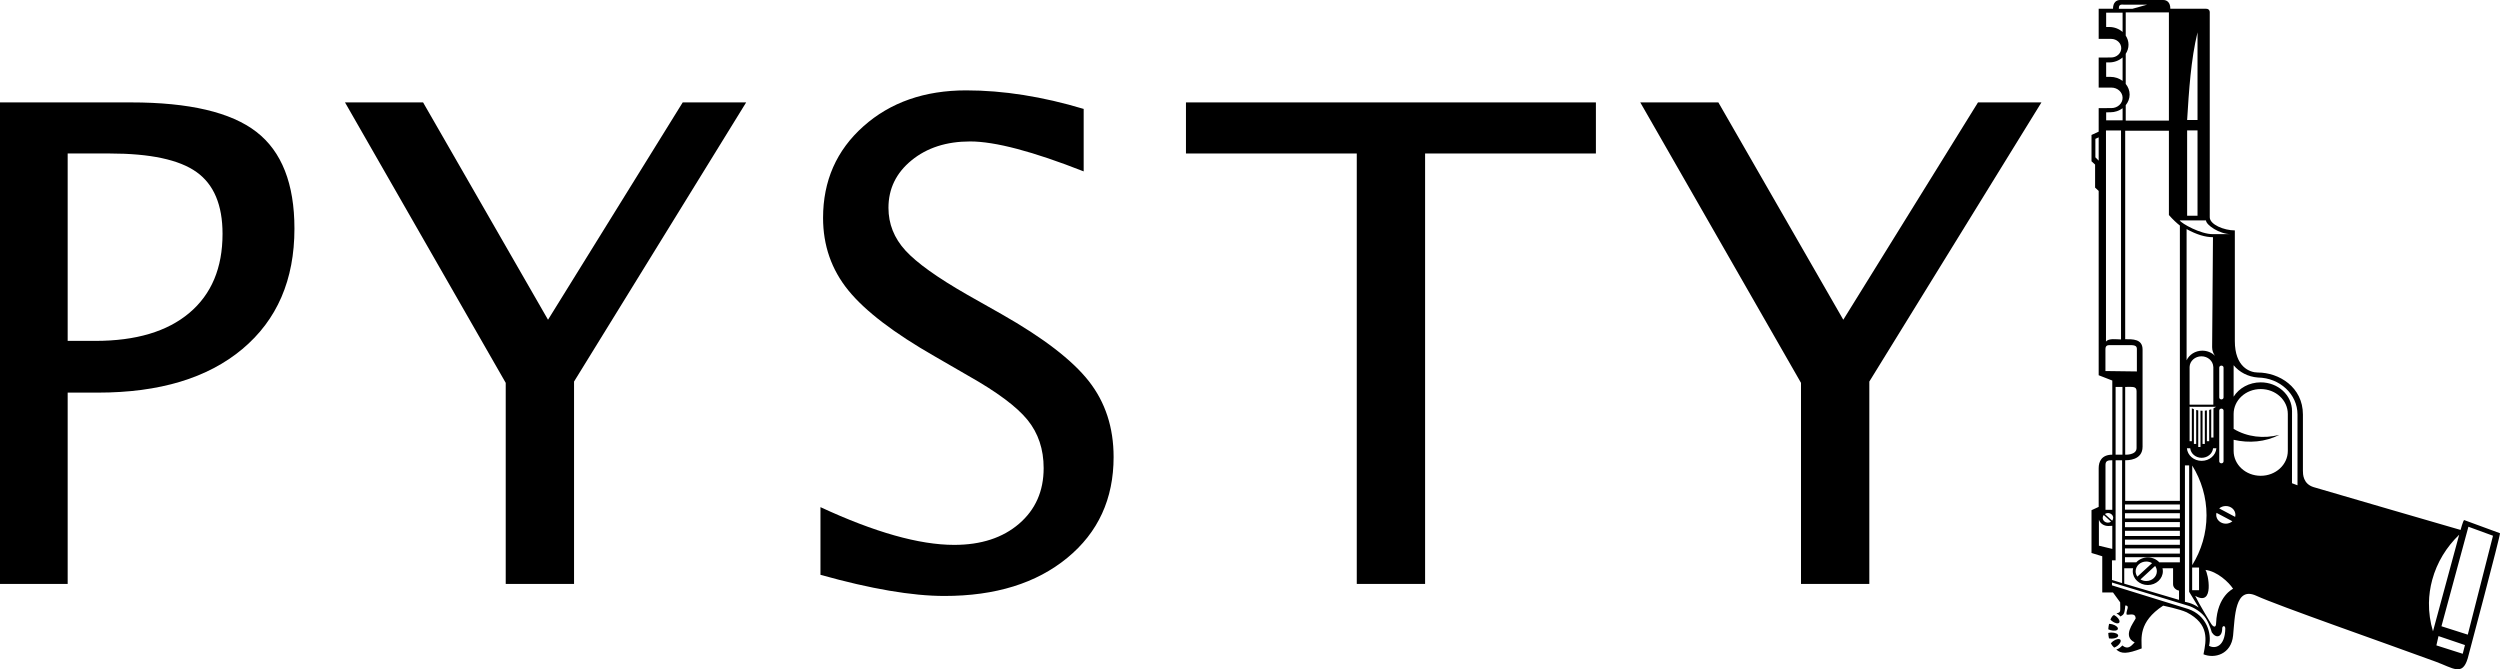<?xml version="1.0" encoding="UTF-8"?>
<!DOCTYPE svg PUBLIC "-//W3C//DTD SVG 1.1//EN" "http://www.w3.org/Graphics/SVG/1.1/DTD/svg11.dtd">
<svg version="1.1" xmlns="http://www.w3.org/2000/svg" xmlns:xlink="http://www.w3.org/1999/xlink" x="0" y="0" width="1500.794" height="401.79" viewBox="0, 0, 1500.794, 401.79">
  <g id="Layer_1" transform="translate(896.311, 121.238)">
    <path d="M359.259,-40.224 L363.561,-42.2 L363.561,-56.328 L371.224,-56.352 C374.917,-56.352 377.919,-59.11 377.919,-62.502 C377.919,-65.895 374.917,-68.653 371.224,-68.653 L363.561,-68.653 L363.561,-86.683 L371.035,-86.733 C374.391,-86.733 377.112,-89.232 377.112,-92.315 C377.112,-95.398 374.391,-97.897 371.035,-97.897 L363.561,-97.897 L363.561,-115.977 L372.165,-115.977 C372.165,-119.929 374.316,-121.238 376.467,-121.238 L402.279,-121.238 C404.43,-121.238 406.581,-119.929 406.581,-115.977 L428.091,-115.977 C430.242,-115.977 430.242,-114.001 430.242,-114.001 L430.243,9.175 C430.243,13.562 438.785,17.079 445.3,17.079 C445.3,17.079 445.3,73.641 445.3,83.521 C445.3,99.088 454.283,102.391 459.093,102.391 C471.756,102.391 486.169,111.09 486.169,127.609 C486.169,131.145 486.169,157.372 486.169,161.324 C486.169,163.3 486.169,169.228 492.622,171.204 C499.076,173.18 580.814,196.891 580.814,196.891 C580.814,196.891 582.346,191.203 582.965,190.963 L604.476,198.867 C604.919,199.527 585.117,273.954 585.117,273.954 C581.89,284.821 576.513,279.882 565.757,275.93 C535.878,264.95 471.112,242.338 458.206,236.41 C445.3,230.483 445.364,249.054 444.252,260.295 C443.138,271.55 433.168,274.295 426.479,271.558 C428.205,262.916 430.085,253.447 416.396,246.34 C412.094,244.364 402.28,242.338 402.28,242.338 C387.223,252.218 389.374,262.098 389.374,268.026 C380.696,271.347 377.143,271.43 374.128,268.668 C375.667,268.279 376.765,267.332 377.758,266.247 C381.009,268.887 382.86,266.854 385.179,264.395 C377.654,260.786 384.419,252.79 385.744,250.094 C385.744,245.744 380.374,248.773 380.259,247.402 C380.063,245.065 382.502,242.265 379.533,242.24 C379.112,248.163 378.219,247.699 376.629,248.859 C375.989,248.06 375.128,247.49 374.236,246.957 C377.081,246.355 376.468,245.956 376.468,240.362 L372.165,234.435 L365.712,234.435 L365.712,212.699 L359.259,210.723 L359.259,185.036 L363.561,183.06 L363.561,159.842 C363.561,155.89 365.282,151.716 371.735,151.716 L371.735,107.208 L363.561,104.021 L363.561,-6.632 L361.41,-8.608 L361.41,-22.44 L359.259,-24.416 L359.259,-40.224 z M361.582,-37.884 L361.582,-26.795 L363.561,-24.794 L363.561,-38.781 L361.582,-37.884 z M363.696,190.716 L363.696,206.351 L371.735,208.278 L371.735,194.397 C371.327,194.481 369.67,194.52 369.235,194.52 C366.613,194.52 364.392,192.919 363.696,190.716 z M365.981,189.63 C365.981,191.223 367.393,192.52 369.127,192.52 C369.825,192.52 370.461,192.306 370.982,191.951 L366.6,187.925 C366.213,188.405 365.981,188.987 365.981,189.63 z M367.272,187.333 L371.655,191.334 C372.034,190.857 372.273,190.265 372.273,189.63 C372.273,188.036 370.861,186.74 369.127,186.74 C368.425,186.74 367.795,186.974 367.272,187.333 z M367.621,88.362 L367.621,101.502 L386.496,101.749 L386.496,88.362 C386.496,86.812 385.894,85.941 382.651,85.941 L370.202,85.941 C368.85,85.941 367.621,86.209 367.621,88.362 z M367.648,157.841 L367.648,184.813 L371.735,184.813 L371.735,155.05 C369.317,155.05 367.648,155.242 367.648,157.841 z M367.943,-42.916 C367.944,-0.667 367.944,41.605 367.944,83.842 C369.513,81.677 374.297,82.509 376.978,82.533 L376.978,-42.916 L367.943,-42.916 z M368.051,-113.63 L368.051,-105.035 L369.879,-105.035 C372.999,-105.035 375.834,-103.894 377.919,-102.046 L377.919,-113.63 L368.051,-113.63 z M368.051,-83.769 L368.051,-75.099 L370.552,-75.099 C373.348,-75.099 375.915,-74.193 377.919,-72.679 L377.919,-86.757 C375.833,-84.915 373,-83.769 369.879,-83.769 L368.051,-83.769 z M368.051,-53.808 L368.051,-49.017 L377.919,-49.017 L377.919,-56.278 C375.915,-54.759 373.348,-53.833 370.552,-53.833 L368.051,-53.808 z M369.315,256.541 C369.391,255.391 369.565,254.302 369.799,253.28 C370.43,253.281 371.145,253.369 371.87,253.577 C373.965,254.178 375.397,255.455 375.069,256.417 C374.742,257.379 372.782,257.66 370.687,257.059 C370.185,256.915 369.727,256.746 369.315,256.541 z M369.315,258.739 C369.9,258.583 370.582,258.492 371.305,258.492 C373.5,258.492 375.285,259.312 375.285,260.32 C375.285,261.328 373.5,262.147 371.305,262.147 C370.756,262.147 370.222,262.092 369.746,261.999 C369.489,260.937 369.362,259.839 369.315,258.739 z M370.606,250.736 C371.169,249.374 371.857,248.383 372.542,248.069 C372.631,248.028 372.702,248.007 372.784,247.97 C373.233,248.194 373.69,248.483 374.128,248.834 C375.783,250.159 376.543,251.854 375.822,252.613 C375.101,253.373 373.174,252.901 371.52,251.576 C371.178,251.302 370.866,251.028 370.606,250.736 z M370.875,264.988 C371.219,264.538 371.67,264.09 372.219,263.679 C373.92,262.404 375.855,262.008 376.548,262.789 C377.242,263.571 376.447,265.245 374.747,266.519 C374.12,266.989 373.459,267.316 372.838,267.532 C372.026,266.801 371.386,265.937 370.875,264.988 z M371.547,215.12 L371.547,226.926 L377.624,228.803 L377.624,155.05 L373.725,155.05 L373.725,215.12 L371.547,215.12 z M371.547,228.457 L371.547,230.161 L417.283,244.339 C428.261,248.09 431.62,258.943 429.813,266.47 C433.494,268.437 439.394,266.923 439.573,256.145 C439.573,253.928 437.718,254.412 437.718,255.972 C437.718,261.518 433.836,262.137 431.426,258.294 C431.426,258.294 430.307,253.85 427.931,250.045 C425.554,246.24 420.509,243.285 417.229,242.363 L371.547,228.457 z M373.725,111.036 L373.725,151.716 L377.839,151.716 L377.839,111.036 L373.725,111.036 z M375.66,-115.952 L383.807,-115.952 L392.68,-118.447 L378.537,-118.447 C376.091,-118.727 375.66,-117.844 375.66,-115.952 z M378.914,219.911 L378.914,229.149 L411.798,238.88 L411.798,233.298 C410.465,233.162 408.222,231.808 408.222,229.495 L408.222,219.911 L401.876,219.911 C402.008,220.475 402.092,221.065 402.092,221.665 C402.092,226.246 398.045,229.964 393.057,229.964 C388.07,229.964 384.023,226.246 384.023,221.665 C384.023,221.065 384.106,220.475 384.238,219.911 L378.914,219.911 z M379.344,181.602 L379.344,184.739 L412.309,184.739 L412.309,181.602 L379.344,181.602 z M379.344,186.863 L379.344,190 L412.309,190 L412.309,186.863 L379.344,186.863 z M379.344,192.149 L379.344,195.261 L412.309,195.261 L412.309,192.149 L379.344,192.149 z M379.344,197.41 L379.344,200.547 L412.309,200.547 L412.309,197.41 L379.344,197.41 z M379.344,202.696 L379.344,205.808 L412.309,205.808 L412.309,202.696 L379.344,202.696 z M379.344,207.957 L379.344,211.094 L412.309,211.094 L412.309,207.957 L379.344,207.957 z M379.344,213.242 L379.344,216.354 L386.12,216.354 C387.778,214.54 390.279,213.391 393.057,213.391 C395.836,213.391 398.31,214.54 399.967,216.354 L412.309,216.354 L412.309,213.242 L379.344,213.242 z M379.478,-42.743 L379.479,82.385 C383.955,82.385 389.911,82.19 389.911,88.609 L389.911,146.924 C389.911,155.173 380.933,155.05 379.479,155.05 L379.479,179.429 L412.309,179.429 L412.308,14.165 C410.612,12.847 408.133,10.624 405.721,7.842 L405.721,-42.743 L379.478,-42.743 z M379.479,111.036 L379.479,151.716 C379.479,151.716 386.308,152.088 386.308,147.715 L386.308,113.605 C386.308,110.558 384.055,111.036 379.479,111.036 z M379.801,-113.803 L379.801,-99.848 C380.848,-98.249 381.468,-96.388 381.468,-94.389 C381.468,-92.391 380.848,-90.527 379.801,-88.931 L379.801,-70.851 C381.255,-69.077 382.14,-66.87 382.14,-64.478 C382.14,-62.087 381.255,-59.885 379.801,-58.106 L379.801,-48.844 L405.721,-48.844 L405.721,-113.803 L379.801,-113.803 z M385.744,221.714 C385.744,222.901 386.131,224.003 386.792,224.925 L395.612,216.824 C394.611,216.222 393.401,215.86 392.116,215.861 C388.6,215.861 385.744,218.485 385.744,221.714 z M388.648,226.605 C389.648,227.205 390.833,227.568 392.116,227.568 C395.632,227.568 398.489,224.944 398.489,221.714 C398.489,220.523 398.106,219.428 397.44,218.503 L388.648,226.605 z M412.174,11.053 C413.326,12.977 424.847,19.423 432.178,19.327 L442.853,19.327 C436.142,19.327 427.984,13.846 427.984,11.053 L412.174,11.053 z M415.347,158.163 L415.347,240.066 C415.347,240.066 419.452,240.56 423.602,243.45 L417.875,234.039 L417.875,158.163 L415.347,158.163 z M416.342,16.289 L416.342,95.055 C417.901,91.672 421.53,89.276 425.779,89.276 C428.796,89.276 431.51,90.482 433.389,92.388 C432.301,90.897 431.668,89.11 431.668,87.176 L432.178,21.155 C427.485,21.155 422.312,19.56 416.342,16.289 z M416.53,147.863 C416.859,152.087 420.694,155.421 425.376,155.421 C430.058,155.421 433.893,152.087 434.222,147.863 L432.233,147.863 C431.905,151.073 428.957,153.593 425.376,153.593 C421.796,153.593 418.848,151.073 418.52,147.863 L416.53,147.863 z M416.664,-49.189 L422.902,-49.189 L422.902,-101.824 C418.919,-85.505 417.739,-66.598 416.664,-49.189 z M416.664,-42.965 L416.664,8.261 L422.902,8.261 L422.902,-42.965 L416.664,-42.965 z M417.848,122.966 C417.949,123.032 418.04,123.099 418.143,123.163 L418.143,143.639 L419.488,143.639 L419.488,123.88 C419.889,124.073 420.302,124.265 420.725,124.423 L420.725,145.269 L422.096,145.269 L422.096,124.868 C422.502,124.976 422.913,125.065 423.333,125.139 L423.333,147.097 L424.677,147.097 L424.677,125.288 C425.08,125.322 425.502,125.36 425.914,125.362 L425.914,145.269 L427.285,145.269 L427.285,125.288 C427.703,125.252 428.115,125.208 428.522,125.139 L428.522,143.639 L429.893,143.639 L429.893,124.868 C430.314,124.756 430.727,124.618 431.13,124.472 L431.13,141.441 L432.475,141.441 L432.474,123.88 C433.034,123.61 433.575,123.299 434.088,122.966 L417.848,122.966 z M418.143,99.007 L418.143,99.205 L418.143,121.706 L432.394,121.706 L432.394,99.205 L432.394,99.007 L432.367,99.007 C432.251,95.489 429.127,92.66 425.268,92.66 C421.41,92.66 418.258,95.488 418.143,99.007 z M419.676,219.467 L419.676,233.051 L423.817,233.051 L423.817,219.467 L419.676,219.467 z M419.73,158.237 L419.73,218.009 C425.178,209.18 428.307,198.99 428.307,188.123 C428.307,177.256 425.178,167.066 419.73,158.237 z M421.478,236.435 C424.026,241.742 430.996,253.107 430.996,253.107 C432.442,255.409 434.061,255.766 434.061,252.737 C434.759,236.504 444.252,232.212 444.252,232.212 C441.775,228.338 434.64,221.658 427.635,220.899 C429.241,222.559 433.325,243.26 421.478,236.435 z M434.115,187.827 C434.115,190.755 436.708,193.137 439.896,193.137 C441.427,193.137 442.787,192.575 443.821,191.68 L434.276,186.616 C434.176,187.007 434.115,187.408 434.115,187.827 z M435.916,183.973 L445.488,189.062 C445.59,188.668 445.65,188.249 445.65,187.827 C445.65,184.899 443.083,182.541 439.896,182.541 C438.359,182.541 436.951,183.073 435.916,183.973 z M435.943,99.427 L435.943,117.359 C435.943,118.016 436.519,118.545 437.234,118.545 C437.949,118.545 438.524,118.016 438.524,117.359 L438.524,99.427 C438.524,98.77 437.949,98.242 437.234,98.242 C436.519,98.242 435.943,98.77 435.943,99.427 z M435.943,125.238 L435.943,155.717 C435.943,156.374 436.519,156.903 437.234,156.903 C437.949,156.903 438.524,156.374 438.524,155.717 L438.524,125.238 C438.524,124.581 437.949,124.053 437.234,124.053 C436.519,124.053 435.943,124.581 435.943,125.238 z M444.574,98.019 L444.574,116.89 C447.821,111.742 453.875,108.294 460.841,108.294 C471.251,108.294 479.636,115.997 479.636,125.559 L479.609,168.857 L482.916,170.092 L482.916,127.56 C482.916,115.456 472.329,105.591 459.201,105.404 C453.232,104.971 447.985,102.171 444.574,98.019 z M444.574,127.288 L444.574,136.229 C452.84,141.19 462.653,142.209 472.026,139.811 C463.526,144.134 453.878,144.913 444.574,142.775 L444.574,149.444 C444.574,157.724 451.827,164.387 460.841,164.387 C469.855,164.387 477.108,157.724 477.108,149.444 L477.108,127.288 C477.108,119.008 469.855,112.32 460.841,112.32 C451.827,112.32 444.574,119.008 444.574,127.288 z M561.832,240.634 C561.74,246.493 562.584,252.251 564.252,257.751 L579.981,199.756 C572.371,207.114 566.654,216.307 563.795,226.852 C562.544,231.465 561.903,236.077 561.832,240.634 z M566.295,266.198 L582.105,271.237 L583.45,266 L567.559,260.616 L566.295,266.198 z M569.333,254.713 L585.143,259.751 L600.281,200.374 L585.52,194.965 L569.333,254.713 z" fill="#000000" id="path9249"/>
    <path d="M-896.311,229.302 L-896.311,-59.76 L-817.6,-59.76 Q-765.256,-59.76 -742.405,-42.085 Q-719.553,-24.409 -719.553,16.021 Q-719.553,62.115 -750.803,88.287 Q-782.053,114.458 -837.522,114.458 L-855.686,114.458 L-855.686,229.302 z M-855.686,83.404 L-839.084,83.404 Q-802.561,83.404 -782.639,66.607 Q-762.717,49.81 -762.717,19.146 Q-762.717,-6.831 -778.342,-17.963 Q-793.967,-29.096 -830.491,-29.096 L-855.686,-29.096 z" fill="#000000"/>
    <path d="M-592.717,229.302 L-592.717,108.599 L-689.201,-59.76 L-642.326,-59.76 L-567.326,70.708 L-486.467,-59.76 L-448.381,-59.76 L-551.701,107.818 L-551.701,229.302 z" fill="#000000"/>
    <path d="M-329.358,236.529 Q-358.459,236.529 -403.772,223.833 L-403.772,183.208 Q-354.944,205.865 -323.498,205.865 Q-299.28,205.865 -284.534,193.169 Q-269.787,180.474 -269.787,159.771 Q-269.787,142.779 -279.455,130.865 Q-289.123,118.951 -315.1,104.302 L-335.022,92.779 Q-371.936,71.685 -387.073,53.033 Q-402.209,34.38 -402.209,9.576 Q-402.209,-23.823 -377.991,-45.405 Q-353.772,-66.987 -316.272,-66.987 Q-282.873,-66.987 -245.764,-55.854 L-245.764,-18.354 Q-291.467,-36.323 -313.928,-36.323 Q-335.217,-36.323 -349.084,-24.995 Q-362.952,-13.667 -362.952,3.521 Q-362.952,17.974 -352.795,29.107 Q-342.639,40.24 -315.686,55.669 L-294.983,67.388 Q-257.483,88.677 -242.639,107.623 Q-227.795,126.568 -227.795,153.13 Q-227.795,190.826 -255.627,213.677 Q-283.459,236.529 -329.358,236.529 z" fill="#000000"/>
    <path d="M-81.819,229.302 L-81.819,-29.096 L-184.358,-29.096 L-184.358,-59.76 L61.736,-59.76 L61.736,-29.096 L-40.803,-29.096 L-40.803,229.302 z" fill="#000000"/>
    <path d="M184.861,229.302 L184.861,108.599 L88.377,-59.76 L135.252,-59.76 L210.252,70.708 L291.111,-59.76 L329.197,-59.76 L225.877,107.818 L225.877,229.302 z" fill="#000000"/>
  </g>
</svg>
